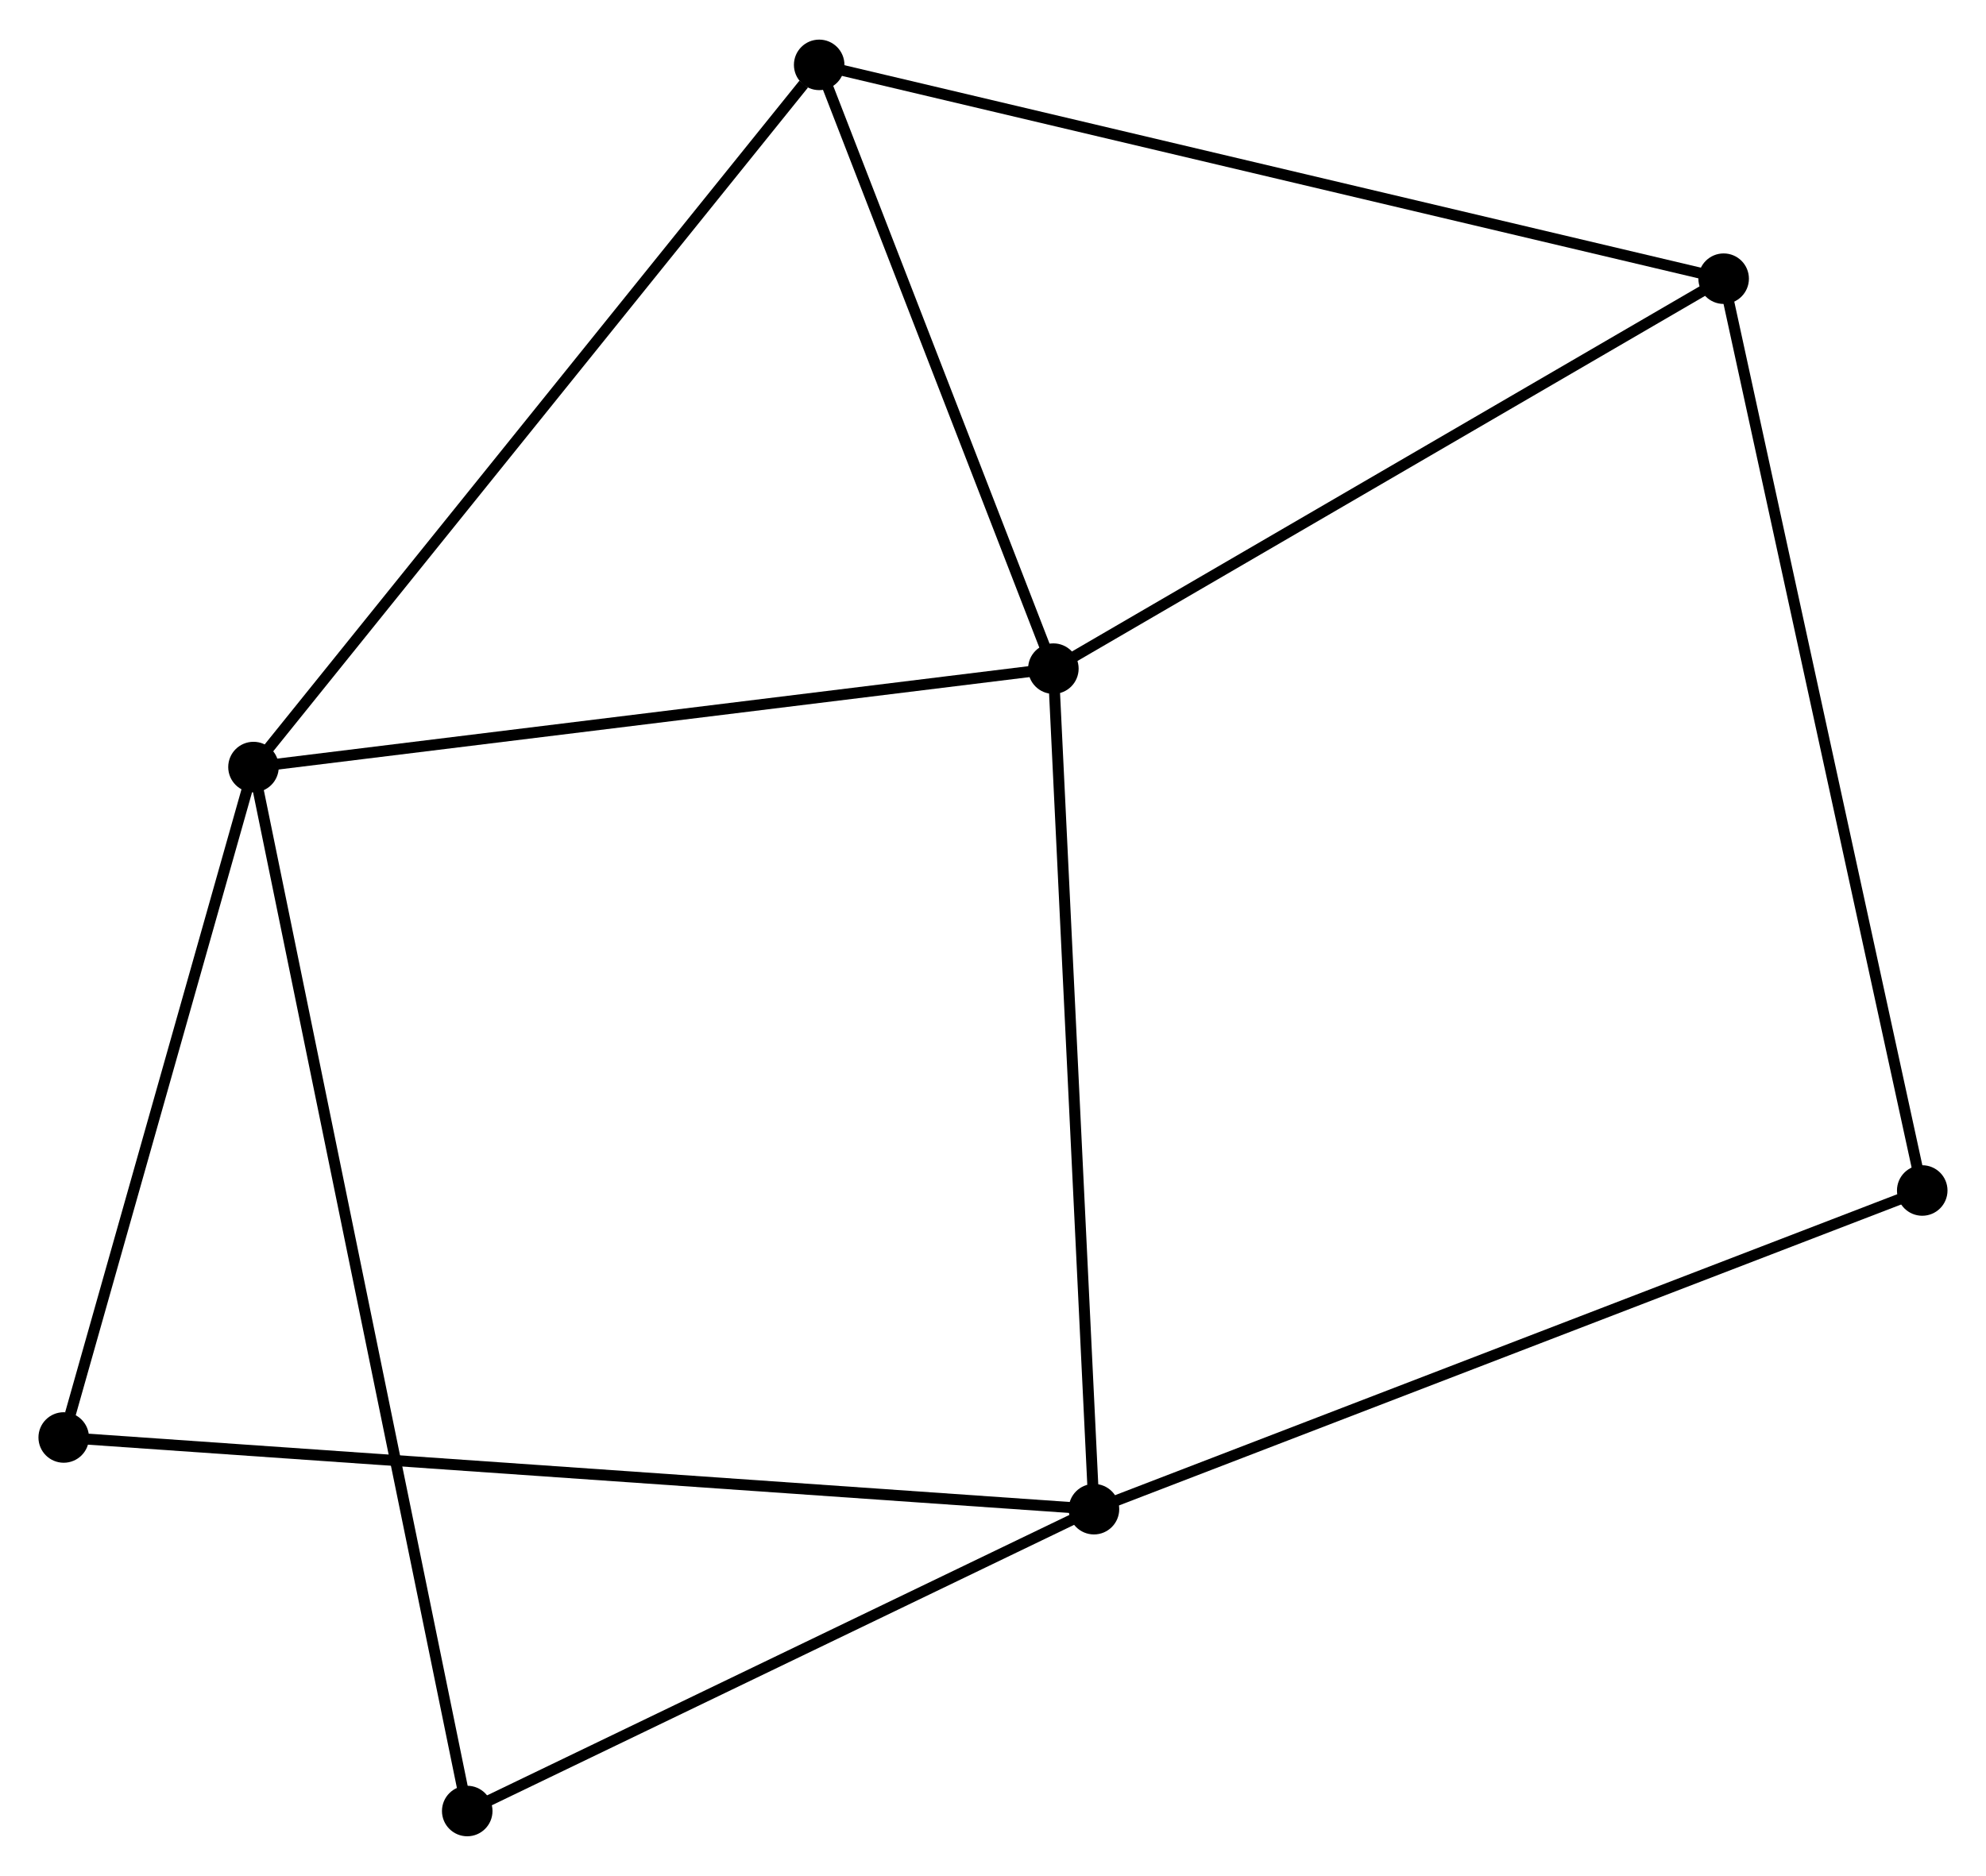 <?xml version="1.0" encoding="UTF-8" standalone="no"?>
<!DOCTYPE svg PUBLIC "-//W3C//DTD SVG 1.1//EN"
 "http://www.w3.org/Graphics/SVG/1.1/DTD/svg11.dtd">
<!-- Generated by graphviz version 2.36.0 (20140111.2315)
 -->
<!-- Title: %3 Pages: 1 -->
<svg width="181pt" height="171pt"
 viewBox="0.00 0.00 180.78 170.58" xmlns="http://www.w3.org/2000/svg" xmlns:xlink="http://www.w3.org/1999/xlink">
<g id="graph0" class="graph" transform="scale(1 1) rotate(0) translate(4 166.579)">
<title>%3</title>
<!-- 0 -->
<g id="node1" class="node"><title>0</title>
<ellipse fill="black" stroke="black" cx="91.885" cy="-105.809" rx="1.8" ry="1.8"/>
</g>
<!-- 1 -->
<g id="node2" class="node"><title>1</title>
<ellipse fill="black" stroke="black" cx="95.58" cy="-29.281" rx="1.8" ry="1.8"/>
</g>
<!-- 0&#45;&#45;1 -->
<g id="edge1" class="edge"><title>0&#45;&#45;1</title>
<path fill="none" stroke="black" d="M91.977,-103.917C92.488,-93.329 94.989,-41.521 95.492,-31.107"/>
</g>
<!-- 2 -->
<g id="node3" class="node"><title>2</title>
<ellipse fill="black" stroke="black" cx="19.074" cy="-96.848" rx="1.8" ry="1.8"/>
</g>
<!-- 0&#45;&#45;2 -->
<g id="edge2" class="edge"><title>0&#45;&#45;2</title>
<path fill="none" stroke="black" d="M90.085,-105.587C80.099,-104.358 31.574,-98.386 21.078,-97.095"/>
</g>
<!-- 3 -->
<g id="node4" class="node"><title>3</title>
<ellipse fill="black" stroke="black" cx="152.899" cy="-141.312" rx="1.8" ry="1.8"/>
</g>
<!-- 0&#45;&#45;3 -->
<g id="edge3" class="edge"><title>0&#45;&#45;3</title>
<path fill="none" stroke="black" d="M93.645,-106.833C102.555,-112.017 142.595,-135.316 151.248,-140.351"/>
</g>
<!-- 4 -->
<g id="node5" class="node"><title>4</title>
<ellipse fill="black" stroke="black" cx="70.568" cy="-160.779" rx="1.8" ry="1.8"/>
</g>
<!-- 0&#45;&#45;4 -->
<g id="edge4" class="edge"><title>0&#45;&#45;4</title>
<path fill="none" stroke="black" d="M91.176,-107.638C87.939,-115.984 74.589,-150.41 71.302,-158.887"/>
</g>
<!-- 5 -->
<g id="node6" class="node"><title>5</title>
<ellipse fill="black" stroke="black" cx="1.8" cy="-35.809" rx="1.8" ry="1.8"/>
</g>
<!-- 1&#45;&#45;5 -->
<g id="edge5" class="edge"><title>1&#45;&#45;5</title>
<path fill="none" stroke="black" d="M93.621,-29.418C81.417,-30.267 15.921,-34.826 3.748,-35.674"/>
</g>
<!-- 6 -->
<g id="node7" class="node"><title>6</title>
<ellipse fill="black" stroke="black" cx="38.531" cy="-1.8" rx="1.8" ry="1.8"/>
</g>
<!-- 1&#45;&#45;6 -->
<g id="edge6" class="edge"><title>1&#45;&#45;6</title>
<path fill="none" stroke="black" d="M93.682,-28.367C85.02,-24.195 49.292,-6.984 40.495,-2.746"/>
</g>
<!-- 7 -->
<g id="node8" class="node"><title>7</title>
<ellipse fill="black" stroke="black" cx="170.976" cy="-58.296" rx="1.8" ry="1.8"/>
</g>
<!-- 1&#45;&#45;7 -->
<g id="edge7" class="edge"><title>1&#45;&#45;7</title>
<path fill="none" stroke="black" d="M97.444,-29.998C107.875,-34.013 158.917,-53.656 169.177,-57.604"/>
</g>
<!-- 2&#45;&#45;4 -->
<g id="edge8" class="edge"><title>2&#45;&#45;4</title>
<path fill="none" stroke="black" d="M20.347,-98.428C27.409,-107.196 61.728,-149.804 69.151,-159.019"/>
</g>
<!-- 2&#45;&#45;5 -->
<g id="edge9" class="edge"><title>2&#45;&#45;5</title>
<path fill="none" stroke="black" d="M18.576,-95.087C16.098,-86.33 5.112,-47.513 2.405,-37.946"/>
</g>
<!-- 2&#45;&#45;6 -->
<g id="edge10" class="edge"><title>2&#45;&#45;6</title>
<path fill="none" stroke="black" d="M19.481,-94.863C22.013,-82.493 35.601,-16.112 38.127,-3.774"/>
</g>
<!-- 3&#45;&#45;4 -->
<g id="edge11" class="edge"><title>3&#45;&#45;4</title>
<path fill="none" stroke="black" d="M150.864,-141.793C139.474,-144.487 83.736,-157.665 72.532,-160.314"/>
</g>
<!-- 3&#45;&#45;7 -->
<g id="edge12" class="edge"><title>3&#45;&#45;7</title>
<path fill="none" stroke="black" d="M153.346,-139.26C155.847,-127.775 168.084,-71.574 170.544,-60.277"/>
</g>
</g>
</svg>
